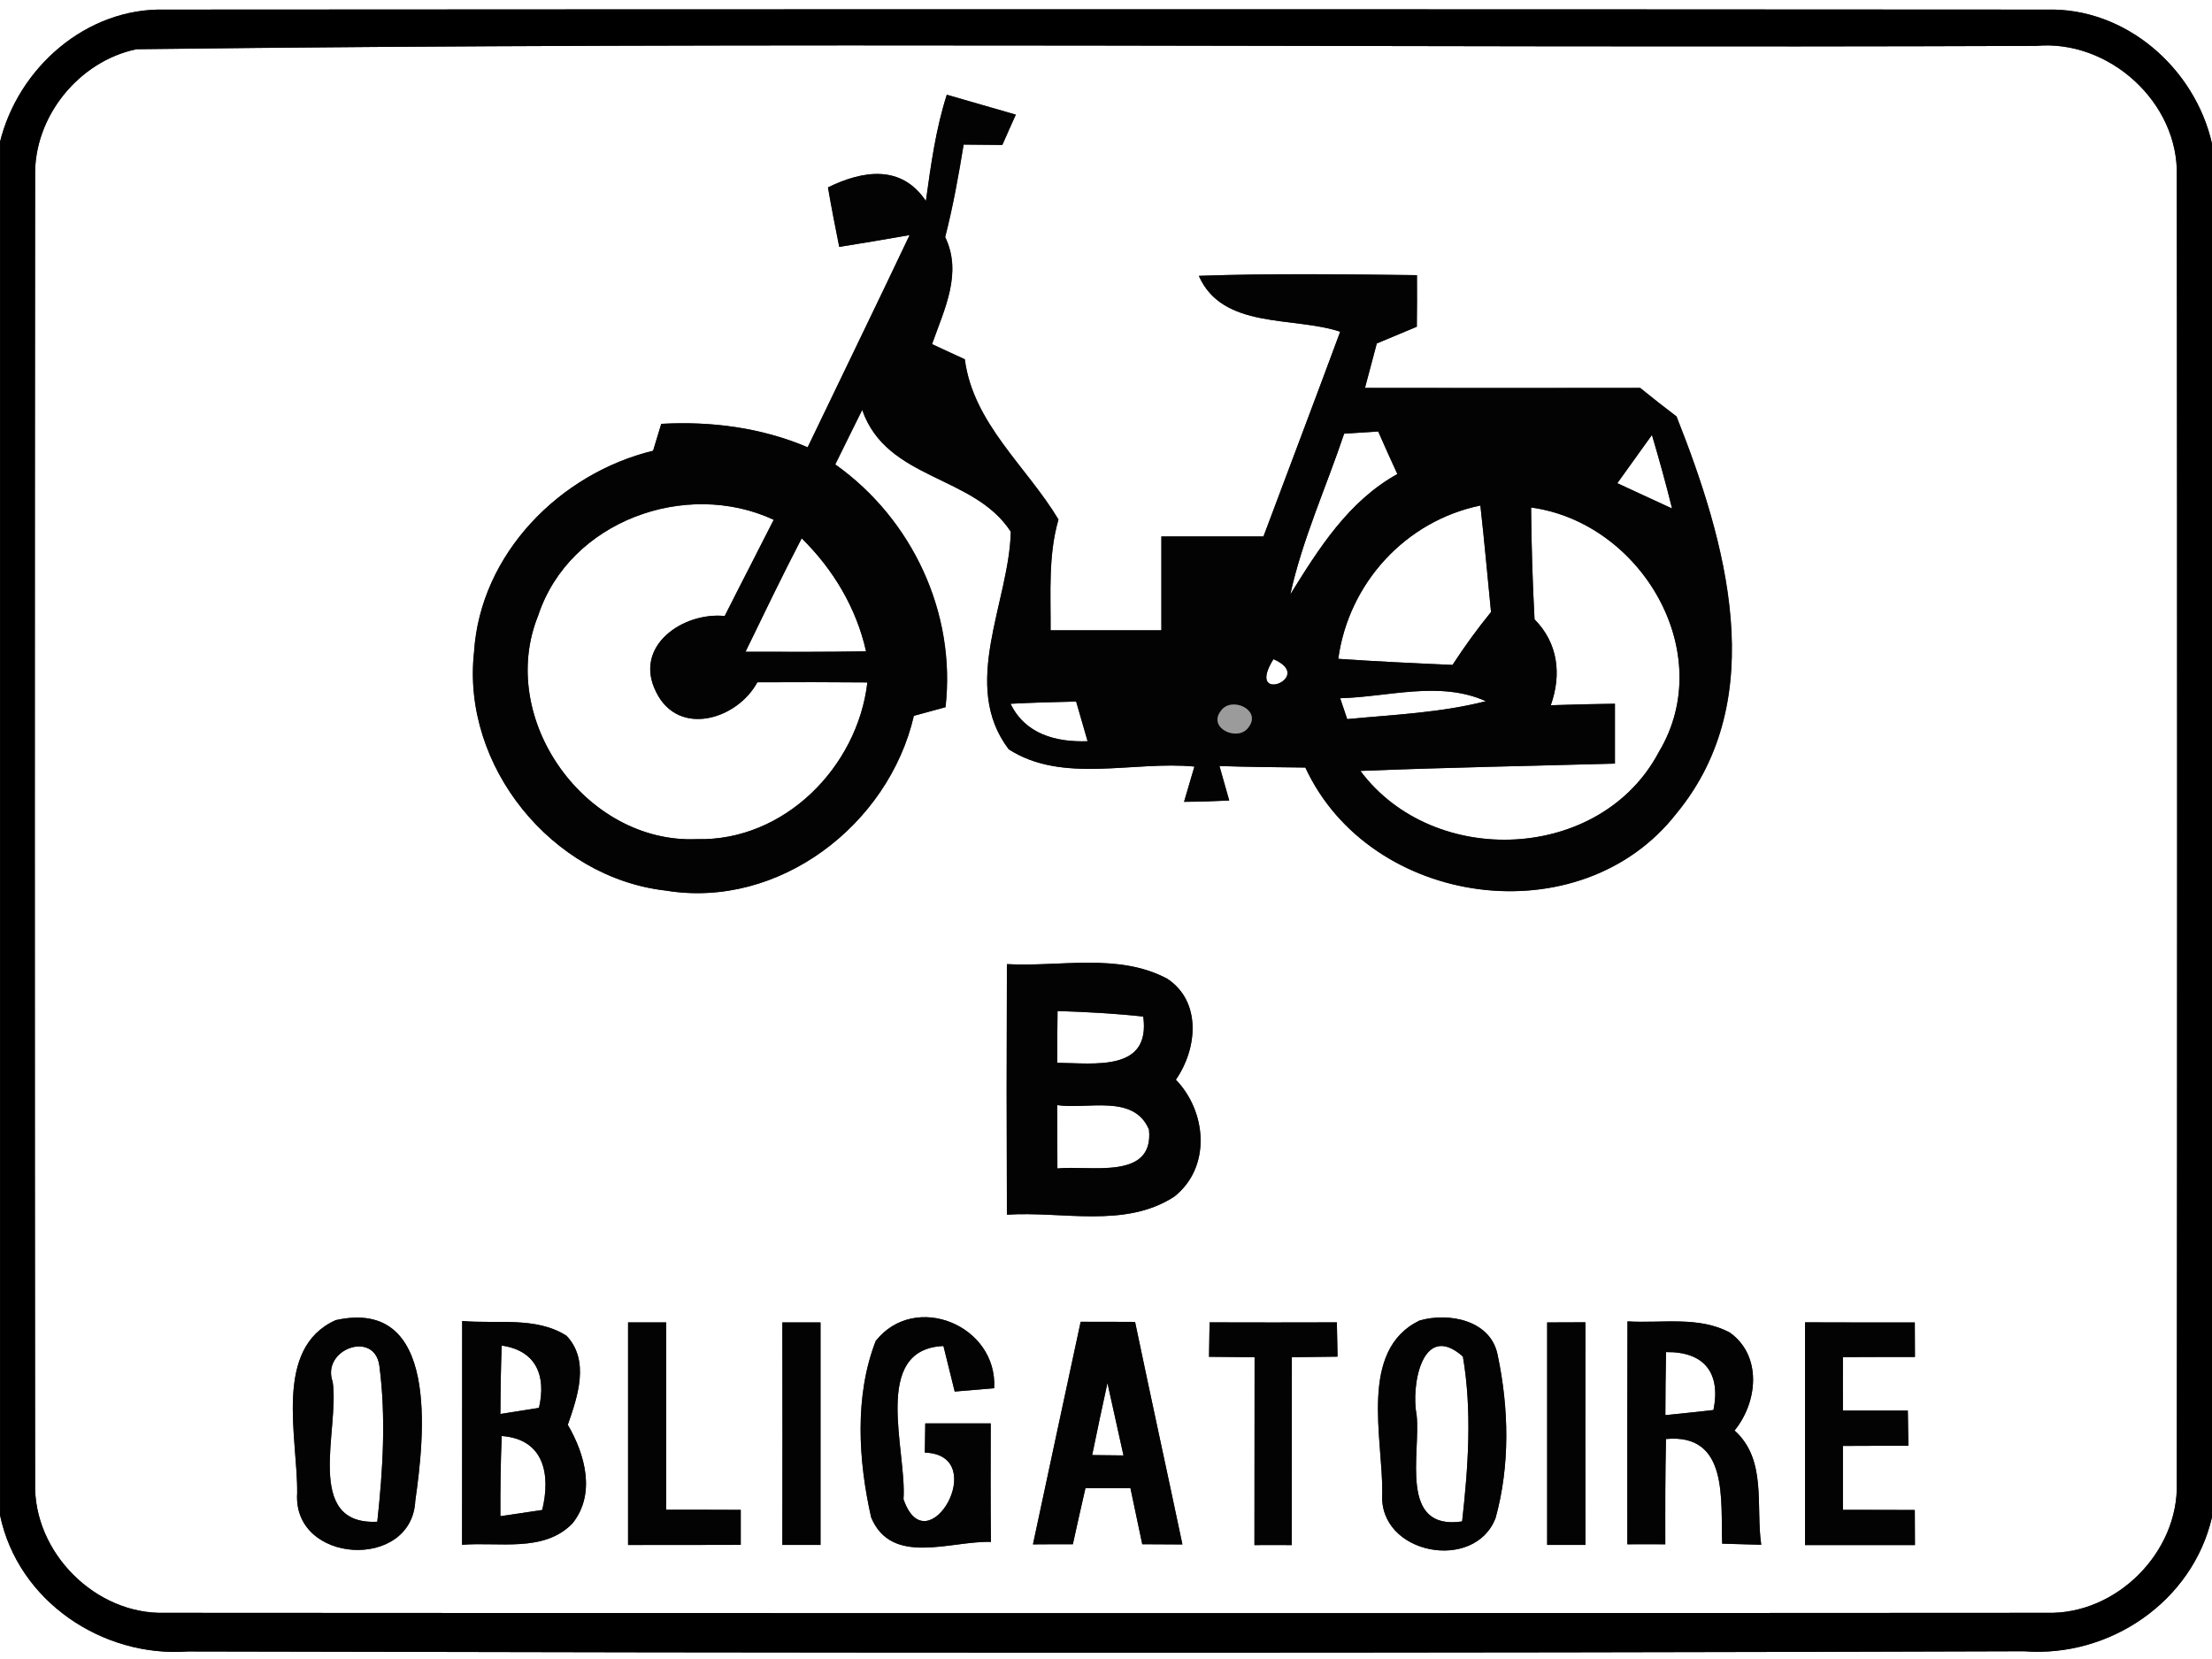 <!-- Generated by IcoMoon.io -->
<svg version="1.1" xmlns="http://www.w3.org/2000/svg" width="32" height="24" viewBox="0 0 32 24">
<rect x="0" y="0" width="32" height="24" fill="#333333" stroke="none"/>
<title>complementary--motorcycles--g3</title>
<path fill="#fff" d="M0 0h32v2.080c-0.246-1.093-1.246-1.97-2.386-1.941-9.077-0.006-18.154-0.006-27.229 0-1.134-0.029-2.12 0.838-2.386 1.915v-2.054z"></path>
<path fill="#fff" d="M1.974 0.712c9.155-0.112 18.32-0.014 27.48-0.048 1.053-0.098 2.067 0.816 2.037 1.882 0.006 6.302 0.006 12.606 0 18.909 0.027 1.002-0.874 1.904-1.877 1.877-9.075 0.006-18.152 0.006-27.229 0-1.003 0.029-1.904-0.874-1.877-1.877-0.006-6.302-0.006-12.606 0-18.909-0.019-0.856 0.63-1.659 1.466-1.834M13.394 2.904c-0.355-0.526-0.91-0.44-1.414-0.194 0.050 0.288 0.106 0.574 0.163 0.861 0.339-0.053 0.678-0.112 1.018-0.171-0.486 1.026-0.984 2.046-1.475 3.070-0.67-0.285-1.395-0.379-2.118-0.339-0.029 0.096-0.088 0.291-0.118 0.389-1.349 0.328-2.499 1.491-2.59 2.91-0.184 1.651 1.126 3.267 2.773 3.453 1.637 0.27 3.224-0.95 3.589-2.528 0.115-0.030 0.342-0.094 0.458-0.125 0.155-1.365-0.482-2.722-1.595-3.512 0.13-0.264 0.259-0.526 0.39-0.789 0.355 1.022 1.618 0.938 2.15 1.763-0.026 1.027-0.738 2.218-0.030 3.147 0.781 0.504 1.805 0.163 2.686 0.25-0.051 0.17-0.101 0.341-0.15 0.51 0.218-0.002 0.435-0.008 0.653-0.019-0.046-0.166-0.093-0.333-0.141-0.499 0.414 0.014 0.829 0.018 1.243 0.022 0.939 2.027 3.978 2.445 5.366 0.667 1.378-1.669 0.717-3.944 0.003-5.746-0.178-0.134-0.354-0.272-0.526-0.413-1.326 0.002-2.654 0.002-3.981 0 0.058-0.214 0.114-0.429 0.171-0.643 0.194-0.082 0.386-0.162 0.579-0.242 0.003-0.248 0.003-0.498 0.002-0.746-1.053-0.013-2.104-0.027-3.155 0.010 0.344 0.779 1.363 0.582 2.045 0.808-0.366 0.989-0.741 1.974-1.11 2.962-0.493 0-0.984 0-1.477 0 0 0.453 0 0.906 0 1.358-0.534 0-1.069 0-1.603 0 0.003-0.536-0.037-1.082 0.114-1.603-0.459-0.766-1.235-1.39-1.355-2.318-0.158-0.074-0.317-0.146-0.474-0.219 0.176-0.501 0.443-1.024 0.19-1.549 0.114-0.442 0.194-0.89 0.267-1.338 0.186 0.002 0.373 0.003 0.56 0.005 0.064-0.147 0.13-0.293 0.195-0.438-0.333-0.094-0.666-0.194-0.998-0.288-0.16 0.498-0.23 1.016-0.302 1.533M14.566 13.947c-0.005 1.208-0.005 2.418 0 3.626 0.802-0.054 1.707 0.203 2.422-0.262 0.536-0.426 0.47-1.227 0.022-1.691 0.309-0.442 0.378-1.13-0.125-1.461-0.709-0.378-1.552-0.168-2.32-0.211M4.853 19.099c-0.906 0.41-0.544 1.702-0.554 2.502-0.067 1.026 1.662 1.123 1.709 0.107 0.133-0.926 0.354-2.947-1.155-2.61M12.67 19.397c-0.31 0.795-0.253 1.731-0.067 2.554 0.296 0.712 1.154 0.336 1.733 0.355-0.006-0.571-0.005-1.142-0.003-1.714-0.315 0-0.632 0-0.947 0-0.002 0.106-0.005 0.317-0.006 0.422 0.966 0.032 0.029 1.659-0.309 0.674 0.051-0.698-0.474-2.171 0.578-2.216 0.054 0.219 0.109 0.438 0.163 0.659 0.19-0.016 0.381-0.032 0.571-0.048 0.050-0.912-1.146-1.4-1.712-0.686M20.534 19.104c-0.883 0.429-0.528 1.701-0.538 2.499-0.062 0.886 1.342 1.147 1.64 0.355 0.21-0.758 0.192-1.586 0.030-2.352-0.096-0.509-0.707-0.626-1.133-0.502M6.686 19.11c-0.002 1.078 0.002 2.158-0.002 3.238 0.53-0.045 1.184 0.117 1.597-0.309 0.342-0.426 0.182-1.002-0.067-1.427 0.142-0.406 0.322-0.928-0.018-1.288-0.443-0.283-1.011-0.168-1.51-0.214M9.086 19.131c0 1.074 0 2.146 0 3.219 0.542 0 1.086 0 1.63-0.002 0-0.126 0-0.379 0-0.506-0.36-0.002-0.72-0.002-1.080-0.002 0.002-0.904 0-1.808 0.002-2.71-0.138 0-0.414 0-0.552 0M11.318 19.131c0.002 1.072 0.002 2.146 0 3.219 0.139 0 0.414 0 0.552 0 0-1.074 0-2.147 0-3.219-0.138 0-0.413 0-0.552 0M14.944 22.341c0.19-0.002 0.382-0.002 0.576-0.002 0.059-0.27 0.12-0.541 0.182-0.811 0.216 0 0.434 0 0.651 0 0.056 0.27 0.114 0.541 0.171 0.811 0.194 0 0.387 0.002 0.581 0.003-0.226-1.074-0.461-2.146-0.685-3.219-0.262-0.002-0.525-0.002-0.787-0.002-0.232 1.072-0.459 2.146-0.69 3.219M17.498 19.13c-0.002 0.125-0.006 0.373-0.008 0.498 0.219 0.002 0.44 0.005 0.659 0.006-0.002 0.906 0 1.811-0.002 2.718 0.179-0.002 0.36 0 0.539 0 0.002-0.906 0-1.813 0.002-2.718 0.219-0.003 0.44-0.005 0.661-0.008-0.002-0.123-0.006-0.371-0.010-0.496-0.614 0.002-1.227 0.002-1.842 0M22.382 19.131c0 1.074 0 2.146 0 3.219 0.184 0 0.368 0 0.554 0-0.002-1.074-0.002-2.147 0-3.221-0.139 0-0.416 0.002-0.554 0.002M23.544 19.115c-0.003 1.075-0.002 2.15-0.002 3.226 0.182 0 0.366-0.002 0.549 0-0.002-0.509-0.002-1.016 0.010-1.523 0.912-0.085 0.789 0.885 0.813 1.514 0.189 0.005 0.376 0.010 0.565 0.016-0.082-0.558 0.086-1.23-0.386-1.653 0.334-0.408 0.402-1.077-0.064-1.414-0.451-0.246-0.994-0.133-1.485-0.165M26.112 19.13c0 1.074 0 2.147 0 3.221 0.53 0 1.059 0 1.59 0 0-0.126-0.002-0.381-0.002-0.507-0.347-0.002-0.693-0.002-1.040-0.002 0-0.309 0-0.618 0-0.925 0.315-0.002 0.63-0.002 0.947-0.002-0.003-0.128-0.006-0.381-0.008-0.509-0.314 0-0.627 0-0.939 0-0.002-0.259 0-0.517 0-0.774 0.347-0.002 0.694-0.002 1.042-0.002 0-0.125-0.002-0.374-0.002-0.499-0.53 0-1.059 0-1.589-0.002z"></path>
<path fill="#fff" d="M19.445 6.274c0.165-0.011 0.328-0.021 0.493-0.032 0.090 0.206 0.182 0.411 0.277 0.616-0.707 0.392-1.136 1.075-1.549 1.742 0.176-0.802 0.52-1.552 0.779-2.326z"></path>
<path fill="#fff" d="M23.397 6.99c0.166-0.232 0.333-0.466 0.501-0.698 0.104 0.352 0.203 0.707 0.291 1.064-0.266-0.122-0.53-0.245-0.792-0.366z"></path>
<path fill="#fff" d="M7.787 8.901c0.451-1.36 2.134-1.973 3.406-1.381-0.235 0.466-0.475 0.926-0.709 1.392-0.606-0.061-1.333 0.438-0.989 1.106 0.323 0.648 1.17 0.392 1.461-0.147 0.531-0.003 1.061-0.003 1.592 0.002-0.142 1.224-1.205 2.301-2.47 2.267-1.605 0.067-2.901-1.739-2.291-3.238z"></path>
<path fill="#fff" d="M19.36 9.531c0.15-1.093 0.971-1.994 2.056-2.218 0.058 0.514 0.102 1.027 0.154 1.541-0.2 0.245-0.384 0.499-0.557 0.765-0.55-0.024-1.102-0.050-1.653-0.088z"></path>
<path fill="#fff" d="M22.149 7.341c1.592 0.216 2.71 2.101 1.85 3.536-0.838 1.59-3.259 1.694-4.318 0.275 1.227-0.050 2.454-0.072 3.682-0.106 0-0.288 0-0.578 0-0.866-0.31 0.005-0.619 0.011-0.928 0.022 0.158-0.445 0.106-0.899-0.235-1.243-0.029-0.539-0.045-1.078-0.050-1.619z"></path>
<path fill="#fff" d="M11.598 7.787c0.456 0.45 0.79 1.006 0.931 1.635-0.581 0.010-1.163 0.008-1.744 0.006 0.267-0.549 0.531-1.099 0.813-1.642z"></path>
<path fill="#fff" d="M18.422 9.536c0.622 0.264-0.419 0.672 0 0z"></path>
<path fill="#fff" d="M14.619 10.181c0.315-0.016 0.632-0.026 0.949-0.032 0.056 0.192 0.112 0.384 0.166 0.574-0.458 0.016-0.902-0.102-1.115-0.542z"></path>
<path fill="#fff" d="M19.387 10.101c0.699-0.018 1.442-0.258 2.109 0.043-0.658 0.168-1.336 0.195-2.006 0.259-0.026-0.075-0.077-0.226-0.102-0.302z"></path>
<path fill="#fff" d="M15.299 14.626c0.414 0.013 0.827 0.035 1.24 0.080 0.109 0.8-0.699 0.675-1.245 0.669 0-0.25 0.002-0.499 0.005-0.749z"></path>
<path fill="#fff" d="M15.294 15.987c0.435 0.067 1.11-0.166 1.328 0.355 0.075 0.742-0.861 0.51-1.325 0.562-0.002-0.307-0.003-0.613-0.003-0.917z"></path>
<path fill="#fff" d="M4.813 19.992c-0.17-0.472 0.603-0.754 0.675-0.235 0.098 0.747 0.051 1.51-0.030 2.258-1.072 0.053-0.542-1.342-0.645-2.022z"></path>
<path fill="#fff" d="M7.258 19.466c0.502 0.072 0.646 0.44 0.539 0.901-0.186 0.029-0.373 0.059-0.558 0.088 0.002-0.331 0.006-0.661 0.019-0.989z"></path>
<path fill="#fff" d="M20.494 20.474c-0.085-0.432 0.083-1.368 0.669-0.85 0.134 0.786 0.077 1.597-0.011 2.386-0.922 0.136-0.598-0.981-0.658-1.536z"></path>
<path fill="#fff" d="M24.102 19.56c0.558-0.008 0.794 0.307 0.686 0.838-0.232 0.026-0.464 0.051-0.696 0.074 0-0.304 0.003-0.608 0.010-0.912z"></path>
<path fill="#fff" d="M15.8 21.050c0.072-0.349 0.144-0.696 0.221-1.043 0.078 0.349 0.155 0.698 0.232 1.048-0.114-0.002-0.339-0.003-0.453-0.005z"></path>
<path fill="#fff" d="M7.258 20.774c0.61 0.045 0.712 0.552 0.586 1.070-0.202 0.030-0.403 0.061-0.605 0.090-0.002-0.387 0.003-0.773 0.019-1.16z"></path>
<path fill="#fff" d="M0 21.92c0.259 1.242 1.478 2.062 2.72 1.971 8.853 0.021 17.707 0.026 26.56-0.003 1.237 0.096 2.438-0.717 2.72-1.942v2.054h-32v-2.080z"></path>
<path fill="#000" d="M0 2.054c0.266-1.077 1.251-1.944 2.386-1.915 9.075-0.006 18.152-0.006 27.229 0 1.139-0.029 2.139 0.848 2.386 1.941v19.866c-0.282 1.226-1.483 2.038-2.72 1.942-8.853 0.029-17.707 0.024-26.56 0.003-1.242 0.091-2.461-0.73-2.72-1.971v-19.866M1.974 0.712c-0.835 0.174-1.485 0.978-1.466 1.834-0.006 6.302-0.006 12.606 0 18.909-0.027 1.003 0.874 1.906 1.877 1.877 9.077 0.006 18.154 0.006 27.229 0 1.003 0.027 1.904-0.875 1.877-1.877 0.006-6.302 0.006-12.606 0-18.909 0.030-1.066-0.984-1.979-2.037-1.882-9.16 0.034-18.325-0.064-27.48 0.048z"></path>
<path fill="#030303" d="M13.394 2.904c0.072-0.517 0.142-1.035 0.302-1.533 0.333 0.094 0.666 0.194 0.998 0.288-0.066 0.146-0.131 0.291-0.195 0.438-0.187-0.002-0.374-0.003-0.56-0.005-0.074 0.448-0.154 0.896-0.267 1.338 0.253 0.525-0.014 1.048-0.19 1.549 0.157 0.074 0.315 0.146 0.474 0.219 0.12 0.928 0.896 1.552 1.355 2.318-0.15 0.522-0.11 1.067-0.114 1.603 0.534 0 1.069 0 1.603 0 0-0.453 0-0.906 0-1.358 0.493 0 0.984 0 1.477 0 0.37-0.987 0.744-1.973 1.11-2.962-0.682-0.226-1.701-0.029-2.045-0.808 1.051-0.037 2.102-0.022 3.155-0.010 0.002 0.248 0.002 0.498-0.002 0.746-0.194 0.080-0.386 0.16-0.579 0.242-0.058 0.214-0.114 0.429-0.171 0.643 1.326 0.002 2.654 0.002 3.981 0 0.173 0.141 0.349 0.278 0.526 0.413 0.714 1.802 1.374 4.077-0.003 5.746-1.389 1.778-4.427 1.36-5.366-0.667-0.414-0.005-0.829-0.008-1.243-0.022 0.048 0.166 0.094 0.333 0.141 0.499-0.218 0.011-0.435 0.018-0.653 0.019 0.050-0.17 0.099-0.341 0.15-0.51-0.882-0.086-1.906 0.254-2.686-0.25-0.707-0.93 0.005-2.12 0.030-3.147-0.533-0.826-1.795-0.741-2.15-1.763-0.131 0.262-0.261 0.525-0.39 0.789 1.114 0.79 1.75 2.147 1.595 3.512-0.115 0.030-0.342 0.094-0.458 0.125-0.365 1.578-1.952 2.798-3.589 2.528-1.646-0.186-2.957-1.802-2.773-3.453 0.091-1.419 1.242-2.582 2.59-2.91 0.030-0.098 0.090-0.293 0.118-0.389 0.723-0.040 1.448 0.054 2.118 0.339 0.491-1.024 0.989-2.045 1.475-3.070-0.339 0.059-0.678 0.118-1.018 0.171-0.058-0.286-0.114-0.573-0.163-0.861 0.504-0.246 1.059-0.333 1.414 0.194M19.445 6.274c-0.259 0.774-0.603 1.525-0.779 2.326 0.413-0.667 0.842-1.35 1.549-1.742-0.094-0.205-0.187-0.41-0.277-0.616-0.165 0.011-0.328 0.021-0.493 0.032M23.397 6.99c0.262 0.122 0.526 0.245 0.792 0.366-0.088-0.357-0.187-0.712-0.291-1.064-0.168 0.232-0.334 0.466-0.501 0.698M7.787 8.901c-0.61 1.499 0.686 3.306 2.291 3.238 1.266 0.034 2.328-1.043 2.47-2.267-0.531-0.005-1.061-0.005-1.592-0.002-0.291 0.539-1.138 0.795-1.461 0.147-0.344-0.667 0.382-1.166 0.989-1.106 0.234-0.466 0.474-0.926 0.709-1.392-1.272-0.592-2.955 0.021-3.406 1.381M19.36 9.531c0.55 0.038 1.102 0.064 1.653 0.088 0.173-0.266 0.357-0.52 0.557-0.765-0.051-0.514-0.096-1.027-0.154-1.541-1.085 0.224-1.906 1.125-2.056 2.218M22.149 7.341c0.005 0.541 0.021 1.080 0.050 1.619 0.341 0.344 0.394 0.798 0.235 1.243 0.309-0.011 0.618-0.018 0.928-0.022 0 0.288 0 0.578 0 0.866-1.227 0.034-2.454 0.056-3.682 0.106 1.059 1.419 3.48 1.315 4.318-0.275 0.861-1.435-0.258-3.32-1.85-3.536M11.598 7.787c-0.282 0.542-0.546 1.093-0.813 1.642 0.581 0.002 1.163 0.003 1.744-0.006-0.141-0.629-0.475-1.186-0.931-1.635M18.422 9.536c-0.419 0.672 0.622 0.264 0 0M14.619 10.181c0.213 0.44 0.658 0.558 1.115 0.542-0.054-0.19-0.11-0.382-0.166-0.574-0.317 0.006-0.634 0.016-0.949 0.032M19.387 10.101c0.026 0.077 0.077 0.227 0.102 0.302 0.67-0.064 1.349-0.091 2.006-0.259-0.667-0.301-1.41-0.061-2.109-0.043M17.659 10.288c-0.19 0.251 0.259 0.45 0.406 0.229 0.189-0.253-0.261-0.451-0.406-0.229z"></path>
<path fill="#030303" d="M14.566 13.947c0.768 0.043 1.611-0.166 2.32 0.211 0.502 0.331 0.434 1.019 0.125 1.461 0.448 0.464 0.514 1.266-0.022 1.691-0.715 0.466-1.621 0.208-2.422 0.262-0.005-1.208-0.005-2.418 0-3.626M15.299 14.626c-0.003 0.25-0.005 0.499-0.005 0.749 0.546 0.006 1.354 0.131 1.245-0.669-0.413-0.045-0.826-0.067-1.24-0.080M15.294 15.987c0 0.304 0.002 0.61 0.003 0.917 0.464-0.051 1.4 0.181 1.325-0.562-0.218-0.522-0.893-0.288-1.328-0.355z"></path>
<path fill="#030303" d="M4.853 19.099c1.509-0.338 1.288 1.683 1.155 2.61-0.046 1.016-1.776 0.918-1.709-0.107 0.010-0.8-0.352-2.093 0.554-2.502M4.813 19.992c0.102 0.68-0.427 2.075 0.645 2.022 0.082-0.747 0.128-1.51 0.030-2.258-0.072-0.518-0.845-0.237-0.675 0.235z"></path>
<path fill="#030303" d="M12.67 19.397c0.566-0.714 1.762-0.226 1.712 0.686-0.19 0.016-0.381 0.032-0.571 0.048-0.054-0.221-0.109-0.44-0.163-0.659-1.051 0.045-0.526 1.518-0.578 2.216 0.338 0.986 1.275-0.642 0.309-0.674 0.002-0.106 0.005-0.317 0.006-0.422 0.315 0 0.632 0 0.947 0-0.002 0.571-0.003 1.142 0.003 1.714-0.579-0.019-1.437 0.357-1.733-0.355-0.186-0.822-0.243-1.758 0.067-2.554z"></path>
<path fill="#030303" d="M20.534 19.104c0.426-0.123 1.037-0.006 1.133 0.502 0.162 0.766 0.179 1.594-0.030 2.352-0.298 0.792-1.702 0.531-1.64-0.355 0.010-0.798-0.346-2.070 0.538-2.499M20.494 20.474c0.059 0.555-0.264 1.672 0.658 1.536 0.088-0.789 0.146-1.6 0.011-2.386-0.586-0.518-0.754 0.418-0.669 0.85z"></path>
<path fill="#030303" d="M6.686 19.11c0.499 0.046 1.067-0.069 1.51 0.214 0.339 0.36 0.16 0.882 0.018 1.288 0.25 0.426 0.41 1.002 0.067 1.427-0.413 0.426-1.067 0.264-1.597 0.309 0.003-1.080 0-2.16 0.002-3.238M7.258 19.466c-0.013 0.328-0.018 0.658-0.019 0.989 0.186-0.029 0.373-0.059 0.558-0.088 0.107-0.461-0.037-0.829-0.539-0.901M7.258 20.774c-0.016 0.387-0.021 0.773-0.019 1.16 0.202-0.029 0.403-0.059 0.605-0.090 0.126-0.518 0.024-1.026-0.586-1.070z"></path>
<path fill="#030303" d="M9.086 19.131c0.138 0 0.414 0 0.552 0-0.002 0.902 0 1.806-0.002 2.71 0.36 0 0.72 0 1.080 0.002 0 0.126 0 0.379 0 0.506-0.544 0.002-1.088 0.002-1.63 0.002 0-1.074 0-2.146 0-3.219z"></path>
<path fill="#030303" d="M11.318 19.131c0.139 0 0.414 0 0.552 0 0 1.072 0 2.146 0 3.219-0.138 0-0.413 0-0.552 0 0.002-1.074 0.002-2.147 0-3.219z"></path>
<path fill="#030303" d="M14.944 22.341c0.23-1.074 0.458-2.147 0.69-3.219 0.262 0 0.525 0 0.787 0.002 0.224 1.074 0.459 2.146 0.685 3.219-0.194-0.002-0.387-0.003-0.581-0.003-0.058-0.27-0.115-0.541-0.171-0.811-0.218 0-0.435 0-0.651 0-0.062 0.27-0.123 0.541-0.182 0.811-0.194 0-0.386 0-0.576 0.002M15.8 21.050c0.114 0.002 0.339 0.003 0.453 0.005-0.077-0.35-0.154-0.699-0.232-1.048-0.077 0.347-0.149 0.694-0.221 1.043z"></path>
<path fill="#030303" d="M17.498 19.13c0.614 0.002 1.227 0.002 1.842 0 0.003 0.125 0.008 0.373 0.010 0.496-0.221 0.003-0.442 0.005-0.661 0.008-0.002 0.906 0 1.813-0.002 2.718-0.179 0-0.36-0.002-0.539 0 0.002-0.907 0-1.813 0.002-2.718-0.219-0.002-0.44-0.005-0.659-0.006 0.002-0.125 0.006-0.373 0.008-0.498z"></path>
<path fill="#030303" d="M22.382 19.131c0.138 0 0.414-0.002 0.554-0.002-0.002 1.074-0.002 2.147 0 3.221-0.186 0-0.37 0-0.554 0 0-1.074 0-2.146 0-3.219z"></path>
<path fill="#030303" d="M23.544 19.115c0.491 0.032 1.034-0.082 1.485 0.165 0.466 0.338 0.398 1.006 0.064 1.414 0.472 0.422 0.304 1.094 0.386 1.653-0.189-0.006-0.376-0.011-0.565-0.016-0.024-0.629 0.099-1.598-0.813-1.514-0.011 0.507-0.011 1.014-0.010 1.523-0.182-0.002-0.366 0-0.549 0 0-1.075-0.002-2.15 0.002-3.226M24.102 19.56c-0.006 0.304-0.010 0.608-0.010 0.912 0.232-0.022 0.464-0.048 0.696-0.074 0.107-0.531-0.128-0.846-0.686-0.838z"></path>
<path fill="#030303" d="M26.112 19.13c0.53 0.002 1.059 0.002 1.589 0.002 0 0.125 0.002 0.374 0.002 0.499-0.347 0-0.694 0-1.042 0.002 0 0.258-0.002 0.515 0 0.774 0.312 0 0.626 0 0.939 0 0.002 0.128 0.005 0.381 0.008 0.509-0.317 0-0.632 0-0.947 0.002 0 0.307 0 0.616 0 0.925 0.347 0 0.693 0 1.040 0.002 0 0.126 0.002 0.381 0.002 0.507-0.531 0-1.061 0-1.59 0 0-1.074 0-2.147 0-3.221z"></path>
<path fill="#9b9b9b" d="M17.659 10.288c0.146-0.222 0.595-0.024 0.406 0.229-0.147 0.221-0.597 0.022-0.406-0.229z"></path>
</svg>
